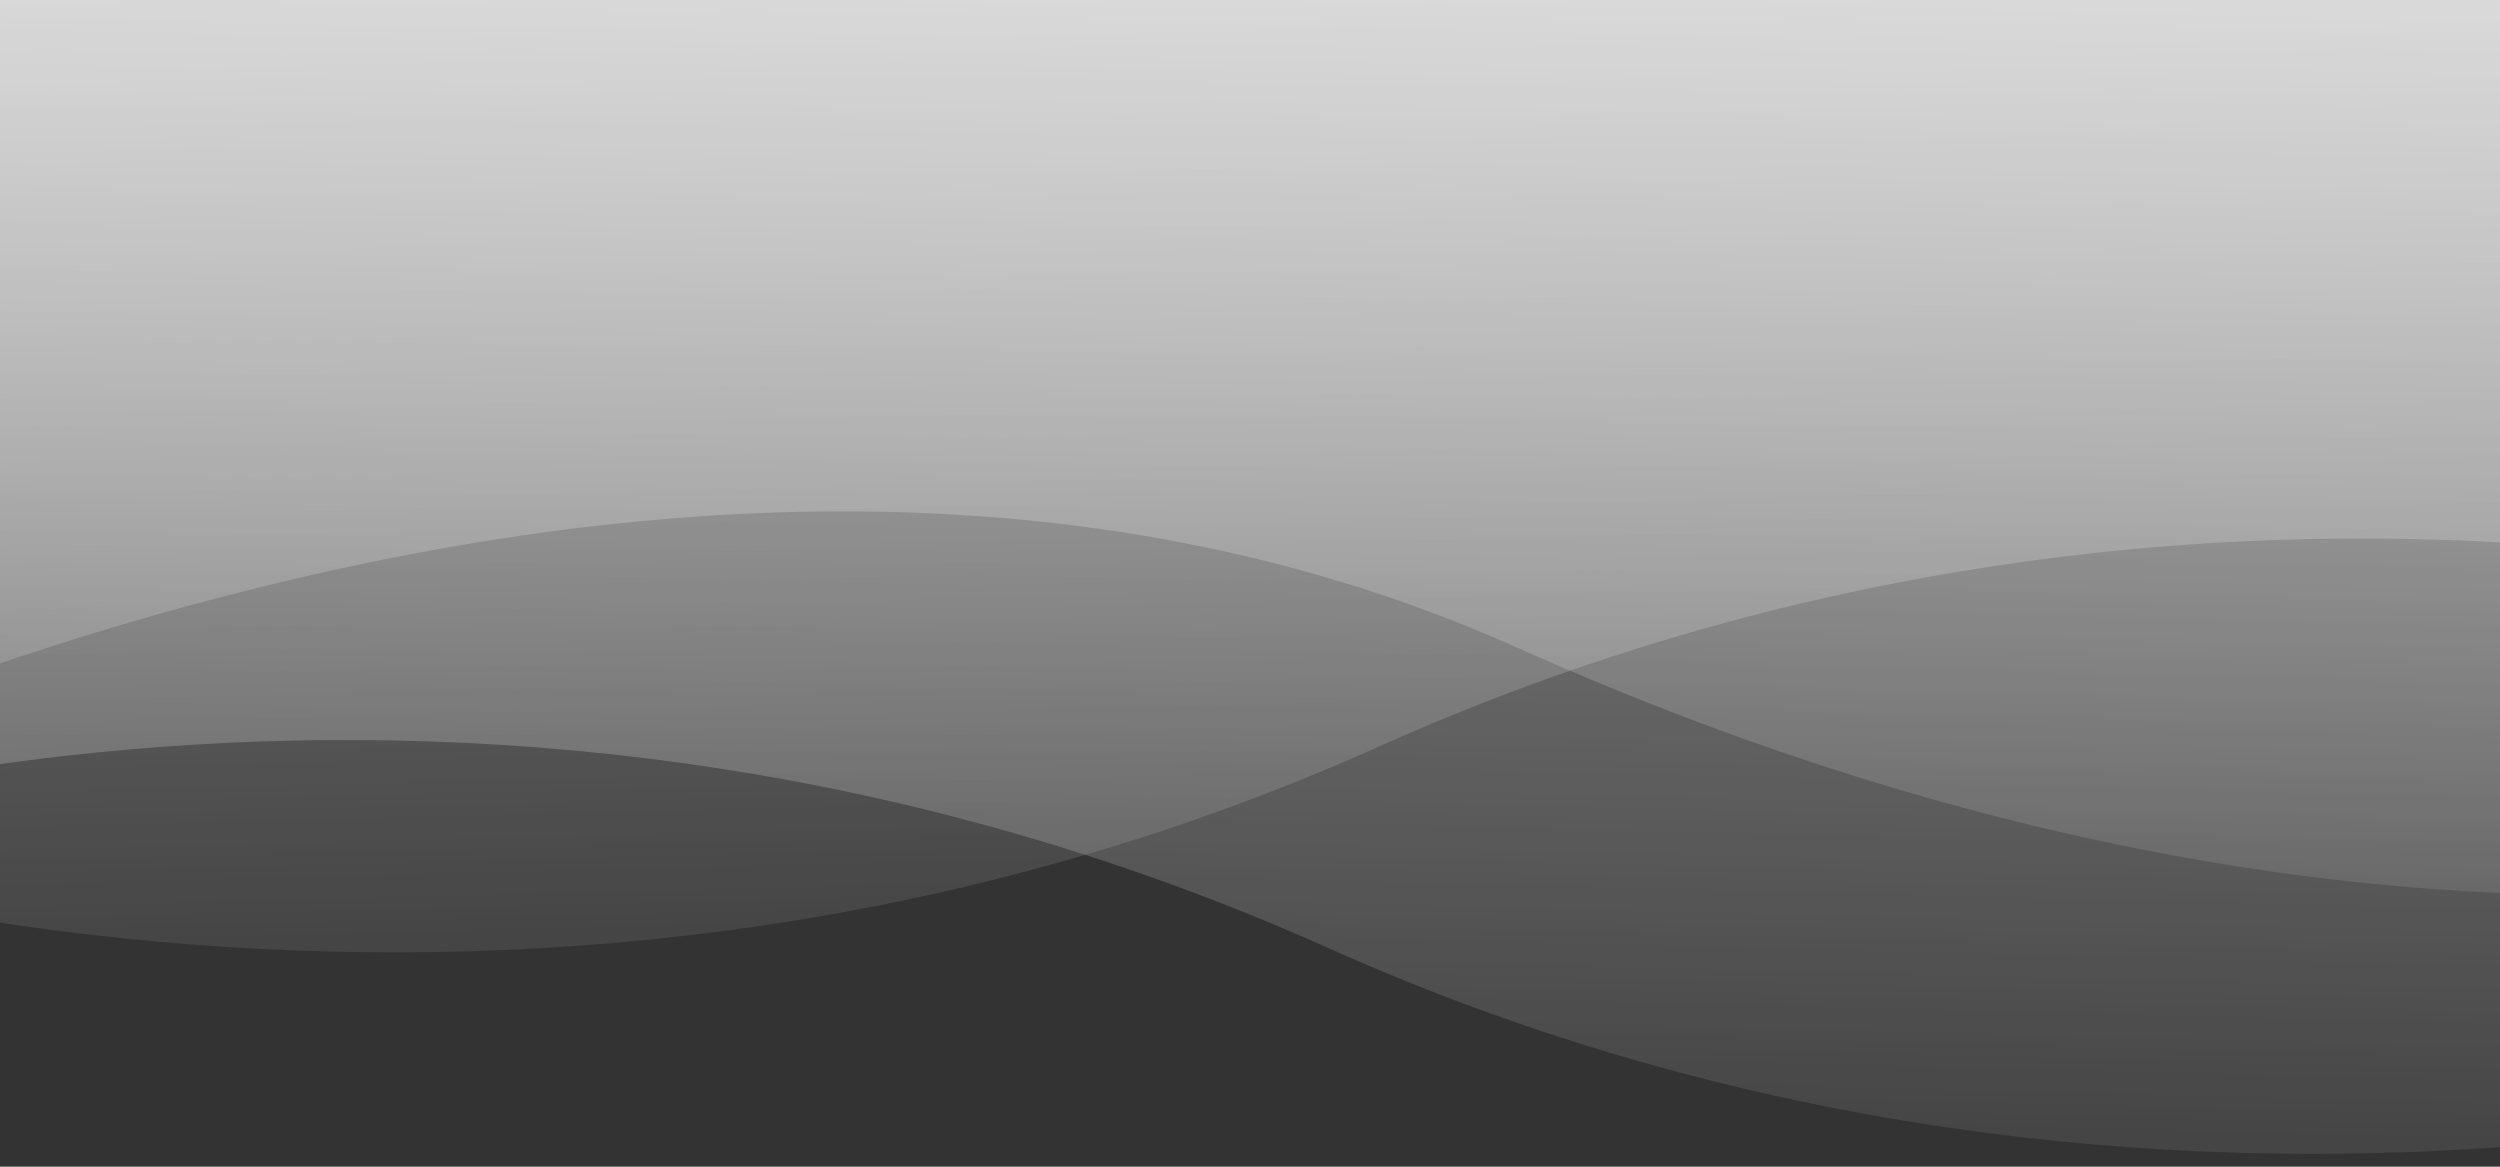 <svg width="165" height="77" viewBox="0 0 165 77" fill="none" xmlns="http://www.w3.org/2000/svg">
<rect x="0" y="0" width="165" height="77" fill="#333333" stroke="none"/>
<path d="M87.704 62.587C142.574 87.159 197.879 72.825 218.673 62.587L218.673 -99.701L-39.673 -99.701L-39.673 61.917C-20.077 51.902 32.834 38.016 87.704 62.587Z" fill="url(#paint0_linear_385_5577)"/>
<path d="M90.97 49.288C36.1 73.86 -19.206 59.526 -40 49.288L-40 -113L218.347 -113L218.347 48.618C198.75 38.603 145.84 24.717 90.97 49.288Z" fill="url(#paint1_linear_385_5577)"/>
<path d="M100.115 42.737C154.985 67.308 198.206 59.526 219 49.288L219 -113L-39.347 -113L-39.347 60.709C-19.75 50.695 45.245 18.166 100.115 42.737Z" fill="url(#paint2_linear_385_5577)"/>
<defs>
<linearGradient id="paint0_linear_385_5577" x1="154.332" y1="-99.701" x2="149.581" y2="92.403" gradientUnits="userSpaceOnUse">
<stop stop-color="white"/>
<stop offset="1" stop-color="white" stop-opacity="0"/>
</linearGradient>
<linearGradient id="paint1_linear_385_5577" x1="24.342" y1="-113" x2="29.093" y2="79.104" gradientUnits="userSpaceOnUse">
<stop stop-color="white"/>
<stop offset="1" stop-color="white" stop-opacity="0"/>
</linearGradient>
<linearGradient id="paint2_linear_385_5577" x1="154.658" y1="-113" x2="149.907" y2="79.104" gradientUnits="userSpaceOnUse">
<stop stop-color="white"/>
<stop offset="1" stop-color="white" stop-opacity="0"/>
</linearGradient>
</defs>
</svg>
